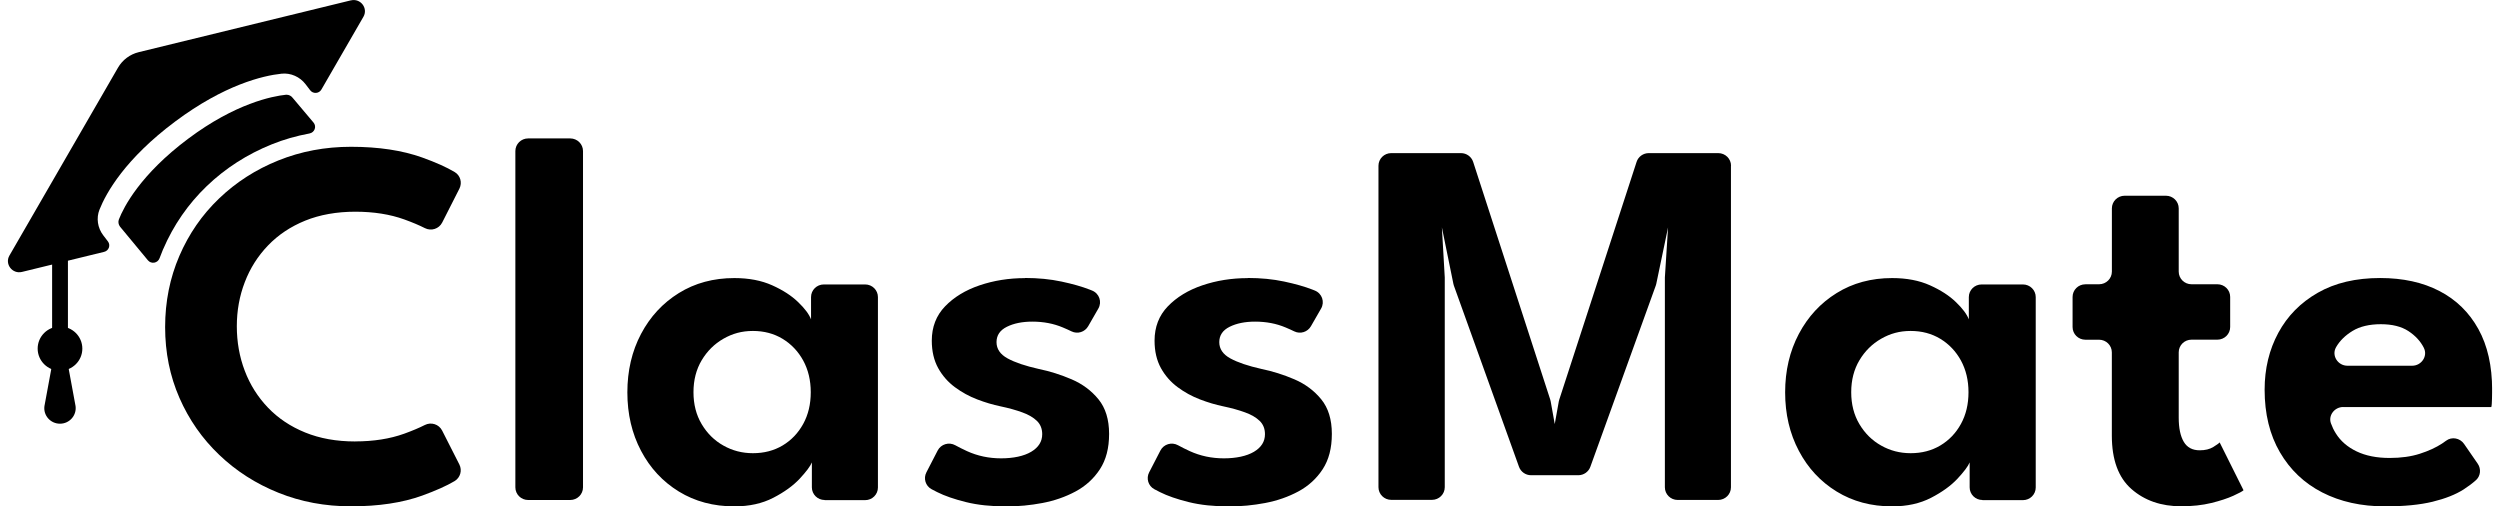 <svg width="158" height="32" viewBox="0 0 158 32" fill="none" xmlns="http://www.w3.org/2000/svg">
<g clip-path="url(#clip0_8638_22731)">
<path d="M4.293 14.736H3.294V22.428H4.293V14.736Z" fill="black"/>
<path d="M5.204 22.032C5.204 22.804 4.572 23.43 3.792 23.43C3.011 23.43 2.38 22.804 2.38 22.032C2.38 21.259 3.011 20.634 3.792 20.634C4.572 20.634 5.204 21.259 5.204 22.032Z" fill="black"/>
<path d="M22.182 0.021L8.763 3.298C8.213 3.433 7.743 3.785 7.46 4.272L0.597 16.149C0.284 16.687 0.779 17.333 1.387 17.186L6.583 15.917C6.88 15.845 7.005 15.496 6.819 15.256L6.525 14.871C6.166 14.402 6.075 13.78 6.288 13.248C6.716 12.169 7.925 10.028 11.074 7.678C14.174 5.363 16.61 4.78 17.797 4.657C18.371 4.596 18.954 4.852 19.315 5.327L19.604 5.706C19.789 5.946 20.16 5.922 20.311 5.661L22.968 1.061C23.281 0.523 22.786 -0.123 22.179 0.024L22.182 0.021Z" fill="black"/>
<path d="M4.776 25.669L4.199 22.543C4.171 22.341 3.998 22.188 3.792 22.188C3.585 22.188 3.412 22.338 3.385 22.543L2.808 25.669C2.729 26.258 3.191 26.778 3.792 26.778C4.39 26.778 4.852 26.255 4.776 25.669Z" fill="black"/>
<path d="M10.312 15.749C10.964 14.231 11.894 12.887 13.069 11.76C14.241 10.636 15.62 9.749 17.172 9.124C17.937 8.814 18.735 8.588 19.561 8.435C19.886 8.375 20.026 7.993 19.813 7.744L18.495 6.181C18.404 6.06 18.262 5.988 18.119 5.988C18.104 5.988 18.088 5.988 18.073 5.988C17.214 6.078 14.888 6.529 11.903 8.76C8.869 11.026 7.821 13.083 7.515 13.864C7.457 14.011 7.481 14.189 7.585 14.324L9.346 16.449C9.558 16.708 9.971 16.633 10.084 16.32C10.154 16.128 10.23 15.938 10.309 15.749H10.312Z" fill="black"/>
<path d="M22.449 27.897C23.612 27.897 24.648 27.734 25.553 27.407C26.06 27.223 26.494 27.04 26.849 26.86C27.25 26.655 27.739 26.811 27.943 27.211L29.033 29.358C29.221 29.73 29.093 30.187 28.732 30.404C28.222 30.707 27.539 31.011 26.685 31.321C25.428 31.775 23.925 32 22.179 32C20.545 32 19.018 31.714 17.6 31.143C16.178 30.572 14.933 29.776 13.858 28.75C12.783 27.725 11.945 26.526 11.341 25.146C10.737 23.766 10.436 22.275 10.436 20.67C10.436 19.065 10.737 17.568 11.335 16.176C11.933 14.787 12.768 13.576 13.843 12.547C14.918 11.516 16.166 10.714 17.593 10.14C19.021 9.565 20.548 9.277 22.182 9.277C23.928 9.277 25.428 9.505 26.688 9.956C27.542 10.263 28.225 10.569 28.735 10.873C29.096 11.086 29.224 11.543 29.036 11.919L27.946 14.066C27.742 14.465 27.253 14.622 26.852 14.417C26.497 14.237 26.063 14.054 25.556 13.87C24.651 13.543 23.615 13.38 22.452 13.38C21.289 13.38 20.211 13.57 19.288 13.945C18.365 14.321 17.581 14.844 16.938 15.514C16.294 16.185 15.805 16.957 15.471 17.832C15.134 18.707 14.967 19.636 14.967 20.622C14.967 21.608 15.134 22.558 15.471 23.439C15.805 24.319 16.297 25.095 16.938 25.765C17.581 26.436 18.365 26.959 19.288 27.334C20.211 27.71 21.265 27.9 22.452 27.9L22.449 27.897Z" fill="black"/>
<path d="M36.038 31.6H33.378C32.932 31.6 32.571 31.242 32.571 30.801V9.547C32.571 9.106 32.932 8.748 33.378 8.748H36.038C36.485 8.748 36.846 9.106 36.846 9.547V30.801C36.846 31.242 36.485 31.6 36.038 31.6Z" fill="black"/>
<path d="M52.118 31.6C51.671 31.6 51.31 31.242 51.31 30.801V29.225C51.21 29.469 50.952 29.812 50.539 30.256C50.126 30.698 49.567 31.101 48.868 31.462C48.17 31.823 47.35 32.003 46.412 32.003C45.091 32.003 43.922 31.69 42.904 31.065C41.887 30.44 41.088 29.583 40.514 28.492C39.938 27.401 39.649 26.168 39.649 24.797C39.649 23.427 39.938 22.194 40.514 21.103C41.091 20.012 41.887 19.152 42.904 18.521C43.922 17.889 45.091 17.574 46.412 17.574C47.329 17.574 48.124 17.727 48.802 18.031C49.479 18.334 50.025 18.689 50.444 19.095C50.864 19.498 51.134 19.861 51.258 20.183V18.776C51.258 18.334 51.62 17.977 52.066 17.977H54.678C55.124 17.977 55.485 18.334 55.485 18.776V30.81C55.485 31.252 55.124 31.609 54.678 31.609H52.118V31.6ZM43.828 24.791C43.828 25.555 44.001 26.228 44.347 26.808C44.693 27.389 45.151 27.843 45.722 28.161C46.293 28.483 46.913 28.642 47.584 28.642C48.288 28.642 48.914 28.48 49.464 28.152C50.01 27.825 50.444 27.371 50.763 26.791C51.082 26.21 51.24 25.543 51.24 24.788C51.24 24.034 51.079 23.369 50.763 22.786C50.444 22.206 50.01 21.749 49.464 21.416C48.914 21.082 48.288 20.916 47.584 20.916C46.879 20.916 46.293 21.082 45.722 21.407C45.151 21.734 44.693 22.188 44.347 22.768C44.001 23.349 43.828 24.022 43.828 24.785V24.791Z" fill="black"/>
<path d="M64.781 17.568C65.61 17.568 66.375 17.643 67.079 17.793C67.784 17.943 68.379 18.112 68.865 18.301C68.92 18.322 68.974 18.343 69.023 18.364C69.475 18.548 69.658 19.08 69.415 19.501L68.774 20.616C68.564 20.983 68.106 21.13 67.723 20.944C67.562 20.865 67.377 20.781 67.168 20.694C66.591 20.451 65.95 20.327 65.245 20.327C64.608 20.327 64.07 20.436 63.636 20.652C63.199 20.868 62.98 21.193 62.98 21.623C62.98 22.053 63.214 22.398 63.684 22.654C64.155 22.91 64.808 23.129 65.649 23.318C66.354 23.463 67.046 23.682 67.729 23.974C68.413 24.268 68.977 24.689 69.424 25.236C69.87 25.783 70.095 26.514 70.095 27.422C70.095 28.329 69.901 29.063 69.515 29.655C69.129 30.247 68.616 30.716 67.978 31.059C67.341 31.402 66.642 31.645 65.88 31.79C65.118 31.934 64.365 32.006 63.615 32.006C62.643 32.006 61.786 31.916 61.049 31.732C60.311 31.549 59.703 31.339 59.23 31.101C59.099 31.035 58.981 30.975 58.871 30.915C58.489 30.707 58.349 30.235 58.549 29.851L59.26 28.474C59.469 28.068 59.974 27.918 60.374 28.14C60.587 28.257 60.833 28.381 61.112 28.51C61.777 28.814 62.497 28.967 63.268 28.967C64.04 28.967 64.708 28.828 65.172 28.552C65.637 28.275 65.868 27.906 65.868 27.44C65.868 27.097 65.755 26.817 65.534 26.601C65.309 26.384 65.002 26.204 64.611 26.063C64.219 25.919 63.76 25.792 63.235 25.681C62.755 25.582 62.263 25.435 61.759 25.242C61.255 25.05 60.784 24.791 60.35 24.47C59.916 24.148 59.561 23.748 59.293 23.264C59.026 22.78 58.889 22.203 58.889 21.53C58.889 20.667 59.169 19.942 59.728 19.362C60.286 18.782 61.015 18.337 61.908 18.034C62.804 17.73 63.76 17.577 64.778 17.577L64.781 17.568Z" fill="black"/>
<path d="M78.859 17.568C79.688 17.568 80.453 17.643 81.158 17.793C81.862 17.943 82.457 18.112 82.943 18.301C82.998 18.322 83.052 18.343 83.101 18.364C83.553 18.548 83.736 19.08 83.493 19.501L82.852 20.616C82.642 20.983 82.184 21.13 81.801 20.944C81.64 20.865 81.455 20.781 81.246 20.694C80.669 20.451 80.028 20.327 79.323 20.327C78.686 20.327 78.148 20.436 77.714 20.652C77.277 20.868 77.058 21.193 77.058 21.623C77.058 22.053 77.292 22.398 77.763 22.654C78.233 22.91 78.886 23.129 79.727 23.318C80.432 23.463 81.124 23.682 81.807 23.974C82.491 24.268 83.055 24.689 83.502 25.236C83.948 25.783 84.173 26.514 84.173 27.422C84.173 28.329 83.979 29.063 83.593 29.655C83.207 30.247 82.694 30.716 82.056 31.059C81.419 31.402 80.72 31.645 79.958 31.79C79.196 31.934 78.443 32.006 77.693 32.006C76.721 32.006 75.865 31.916 75.127 31.732C74.389 31.549 73.781 31.339 73.308 31.101C73.177 31.035 73.059 30.975 72.949 30.915C72.567 30.707 72.427 30.235 72.627 29.851L73.338 28.474C73.548 28.068 74.052 27.918 74.453 28.14C74.665 28.257 74.911 28.381 75.191 28.51C75.856 28.814 76.575 28.967 77.347 28.967C78.118 28.967 78.786 28.828 79.251 28.552C79.715 28.275 79.946 27.906 79.946 27.44C79.946 27.097 79.834 26.817 79.612 26.601C79.387 26.384 79.081 26.204 78.689 26.063C78.297 25.919 77.838 25.792 77.313 25.681C76.833 25.582 76.341 25.435 75.837 25.242C75.333 25.05 74.862 24.791 74.428 24.47C73.994 24.148 73.639 23.748 73.371 23.264C73.104 22.78 72.968 22.203 72.968 21.53C72.968 20.667 73.247 19.942 73.806 19.362C74.365 18.782 75.093 18.337 75.986 18.034C76.882 17.73 77.838 17.577 78.856 17.577L78.859 17.568Z" fill="black"/>
<path d="M109.396 10.476V30.797C109.396 31.239 109.034 31.597 108.588 31.597H106.028C105.582 31.597 105.22 31.239 105.22 30.797V17.589C105.22 17.571 105.22 17.556 105.22 17.538L105.421 14.372L104.677 17.937C104.668 17.974 104.659 18.01 104.646 18.046L100.51 29.502C100.395 29.821 100.091 30.034 99.748 30.034H96.763C96.42 30.034 96.116 29.821 96.001 29.502L91.883 18.046C91.871 18.01 91.859 17.974 91.853 17.934L91.127 14.369L91.309 17.535C91.309 17.55 91.309 17.565 91.309 17.58V30.791C91.309 31.233 90.948 31.591 90.501 31.591H87.926C87.48 31.591 87.119 31.233 87.119 30.791V10.476C87.119 10.034 87.48 9.677 87.926 9.677H92.333C92.685 9.677 92.995 9.902 93.104 10.233L97.975 25.254C97.987 25.287 97.996 25.323 98.002 25.36L98.26 26.802L98.518 25.36C98.524 25.323 98.534 25.287 98.546 25.254L103.432 10.233C103.538 9.902 103.851 9.677 104.203 9.677H108.594C109.04 9.677 109.402 10.034 109.402 10.476H109.396Z" fill="black"/>
<path d="M125.29 31.6C124.843 31.6 124.482 31.242 124.482 30.801V29.225C124.382 29.469 124.124 29.812 123.711 30.256C123.298 30.698 122.739 31.101 122.041 31.462C121.342 31.823 120.522 32.003 119.584 32.003C118.263 32.003 117.094 31.69 116.077 31.065C115.059 30.44 114.261 29.583 113.687 28.492C113.11 27.401 112.821 26.168 112.821 24.797C112.821 23.427 113.11 22.194 113.687 21.103C114.264 20.012 115.059 19.152 116.077 18.521C117.094 17.889 118.263 17.574 119.584 17.574C120.501 17.574 121.297 17.727 121.974 18.031C122.651 18.334 123.198 18.689 123.617 19.095C124.036 19.498 124.306 19.861 124.43 20.183V18.776C124.43 18.334 124.792 17.977 125.238 17.977H127.85C128.296 17.977 128.658 18.334 128.658 18.776V30.81C128.658 31.252 128.296 31.609 127.85 31.609H125.29V31.6ZM116.997 24.791C116.997 25.555 117.17 26.228 117.516 26.808C117.862 27.389 118.321 27.843 118.892 28.161C119.462 28.483 120.082 28.642 120.753 28.642C121.458 28.642 122.083 28.48 122.633 28.152C123.179 27.825 123.614 27.371 123.932 26.791C124.251 26.21 124.409 25.543 124.409 24.788C124.409 24.034 124.248 23.369 123.932 22.786C123.614 22.206 123.179 21.749 122.633 21.416C122.083 21.082 121.458 20.916 120.753 20.916C120.048 20.916 119.462 21.082 118.892 21.407C118.321 21.734 117.862 22.188 117.516 22.768C117.17 23.349 116.997 24.022 116.997 24.785V24.791Z" fill="black"/>
<path d="M131.797 17.965H132.663C133.109 17.965 133.471 17.607 133.471 17.165V13.17C133.471 12.728 133.832 12.37 134.278 12.37H136.887C137.333 12.37 137.695 12.728 137.695 13.17V17.165C137.695 17.607 138.056 17.965 138.502 17.965H140.139C140.586 17.965 140.947 18.322 140.947 18.764V20.667C140.947 21.109 140.586 21.467 140.139 21.467H138.502C138.056 21.467 137.695 21.824 137.695 22.266V26.4C137.695 27.052 137.801 27.56 138.014 27.921C138.226 28.281 138.56 28.459 139.022 28.459C139.368 28.459 139.653 28.39 139.878 28.251C140.103 28.113 140.236 28.017 140.282 27.96L141.791 30.984C141.724 31.05 141.509 31.167 141.144 31.333C140.78 31.498 140.315 31.651 139.751 31.79C139.186 31.928 138.551 31.997 137.847 31.997C136.583 31.997 135.536 31.633 134.71 30.909C133.881 30.184 133.468 29.057 133.468 27.53V22.269C133.468 21.827 133.106 21.47 132.66 21.47H131.794C131.348 21.47 130.987 21.112 130.987 20.67V18.767C130.987 18.325 131.348 17.968 131.794 17.968L131.797 17.965Z" fill="black"/>
<path d="M148.089 25.723C147.549 25.723 147.133 26.249 147.315 26.754C147.394 26.974 147.494 27.184 147.619 27.383C147.919 27.87 148.36 28.251 148.937 28.528C149.513 28.805 150.209 28.943 151.026 28.943C151.742 28.943 152.377 28.856 152.93 28.678C153.482 28.501 153.953 28.284 154.339 28.032C154.43 27.972 154.512 27.915 154.591 27.855C154.952 27.581 155.471 27.683 155.727 28.053L156.592 29.306C156.817 29.631 156.777 30.076 156.486 30.341C156.255 30.548 155.994 30.743 155.705 30.93C155.192 31.258 154.533 31.516 153.734 31.711C152.936 31.904 151.937 32.003 150.74 32.003C149.231 32.003 147.904 31.708 146.765 31.122C145.623 30.536 144.734 29.688 144.09 28.582C143.446 27.476 143.124 26.156 143.124 24.629C143.124 23.3 143.413 22.101 143.99 21.034C144.567 19.966 145.399 19.122 146.489 18.5C147.579 17.877 148.891 17.571 150.424 17.571C151.867 17.571 153.118 17.844 154.175 18.394C155.232 18.942 156.051 19.744 156.632 20.793C157.215 21.845 157.503 23.129 157.503 24.647C157.503 24.734 157.503 24.918 157.494 25.194C157.488 25.471 157.476 25.648 157.451 25.726H148.092L148.089 25.723ZM152.45 23.114C153.036 23.114 153.449 22.507 153.188 21.987C153.188 21.981 153.182 21.975 153.179 21.969C152.972 21.56 152.647 21.211 152.207 20.922C151.764 20.634 151.187 20.49 150.47 20.49C149.753 20.49 149.146 20.631 148.684 20.913C148.22 21.196 147.874 21.536 147.643 21.936C147.643 21.939 147.637 21.945 147.637 21.948C147.339 22.471 147.752 23.114 148.357 23.114H152.45Z" fill="black"/>
</g>
<defs>
<clipPath id="clip0_8638_22731">
<rect width="157" height="32" fill="white" transform="translate(0.5)"/>
</clipPath>
</defs>
</svg>

